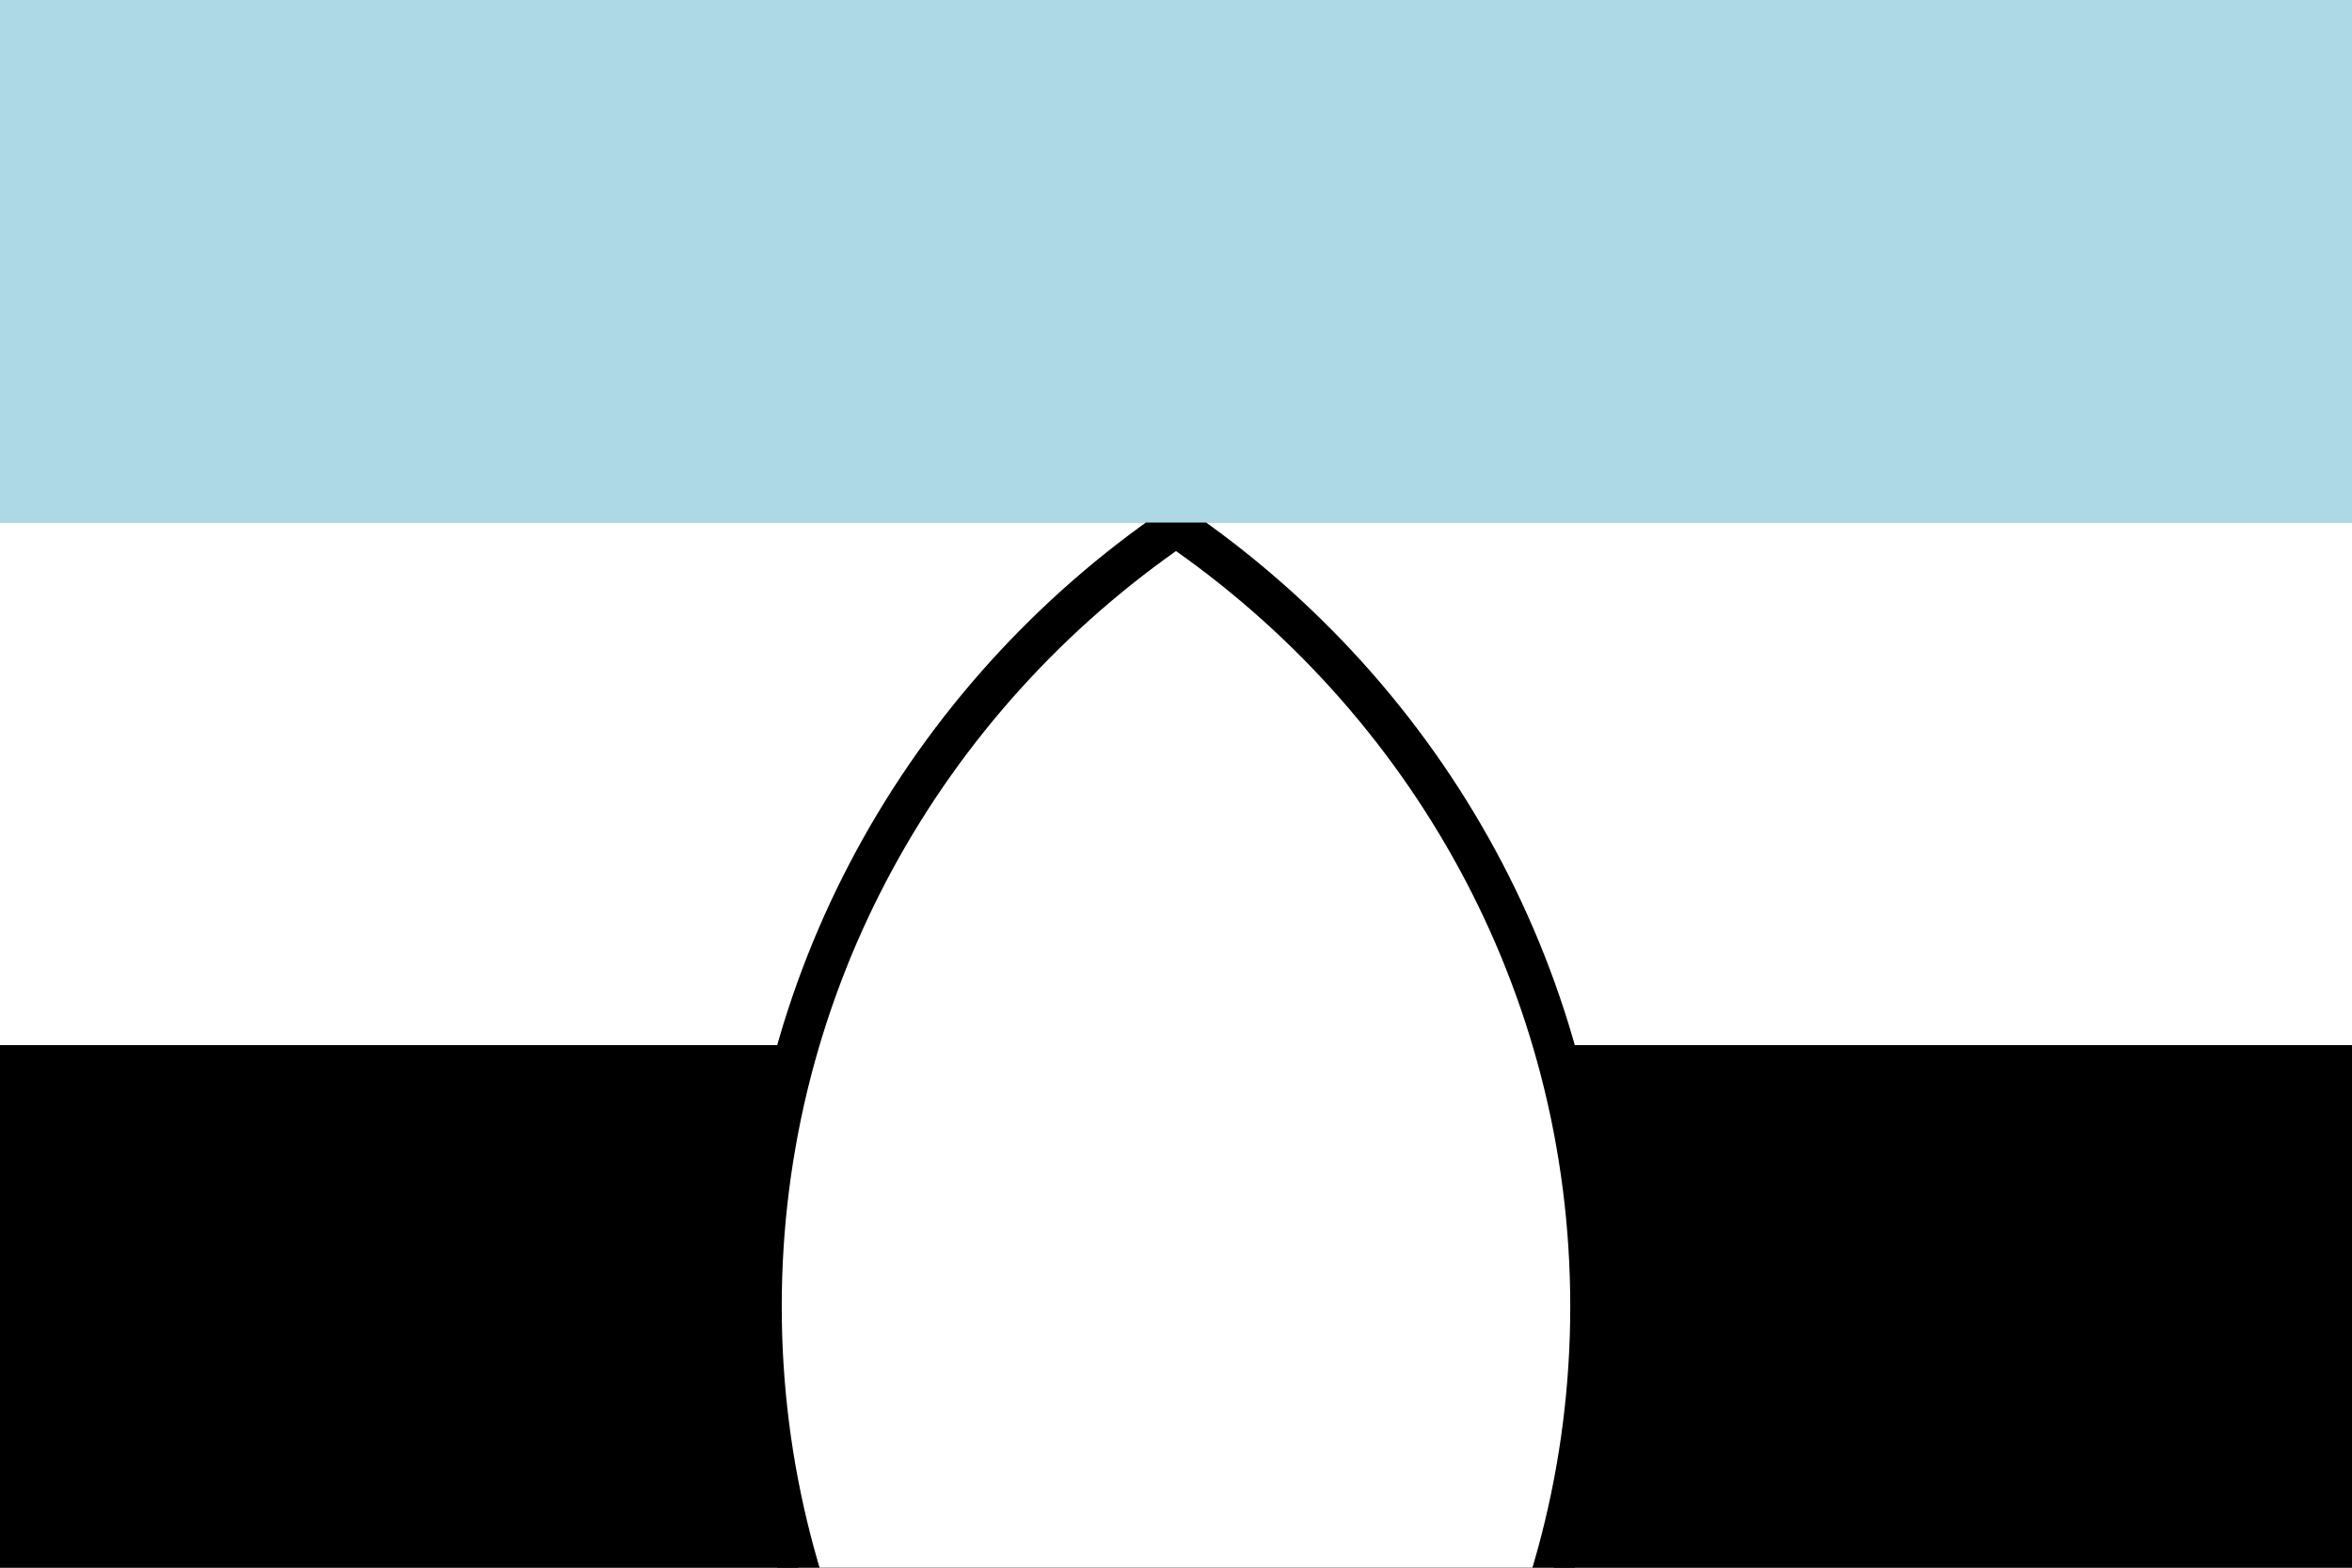 <svg xmlns="http://www.w3.org/2000/svg" viewBox="0 0 900000 600000">
	<rect x="0" y="0" width="900000" height="600000" fill="#808080" stroke="none"/>
	<defs>
		<symbol id="a" viewBox="0 0 205188 385162">
			<g clip-path="url(#shield-clip)" transform="translate(-266628, -69856)">
				<g transform="translate(-579764, -79173)">
					<path fill="#fff" stroke="#000" stroke-width="10000" d="M948986 149937c-61541 42130-101844 112277-101844 191688 0 79408 40307 149525 101844 191656 61550-42130 101844-112240 101844-191656 0-79420-40290-149559-101844-191688z"/>
					<rect y="200000"/>
				</g>
			</g>
		</symbol>
		<mask id="b">
			<use height="200000" y="200000" href="#a"/>
		</mask>
	</defs>
	<path fill="#add8e6" d="M0 0h900000v200000H0z"/>
	<path fill="#fff" d="M0 200000h900000v200000H0z"/>
	<path d="M0 400000h900000v200000H0z"/>
	<use height="200000" y="200000" href="#a"/>
	<path d="M0 200000h900000v25000H0z m0 50000h900000v25000H0z m0 50000h900000v25000H0z m0 50000h900000v25000H0z" mask="url(#b)"/>
</svg>